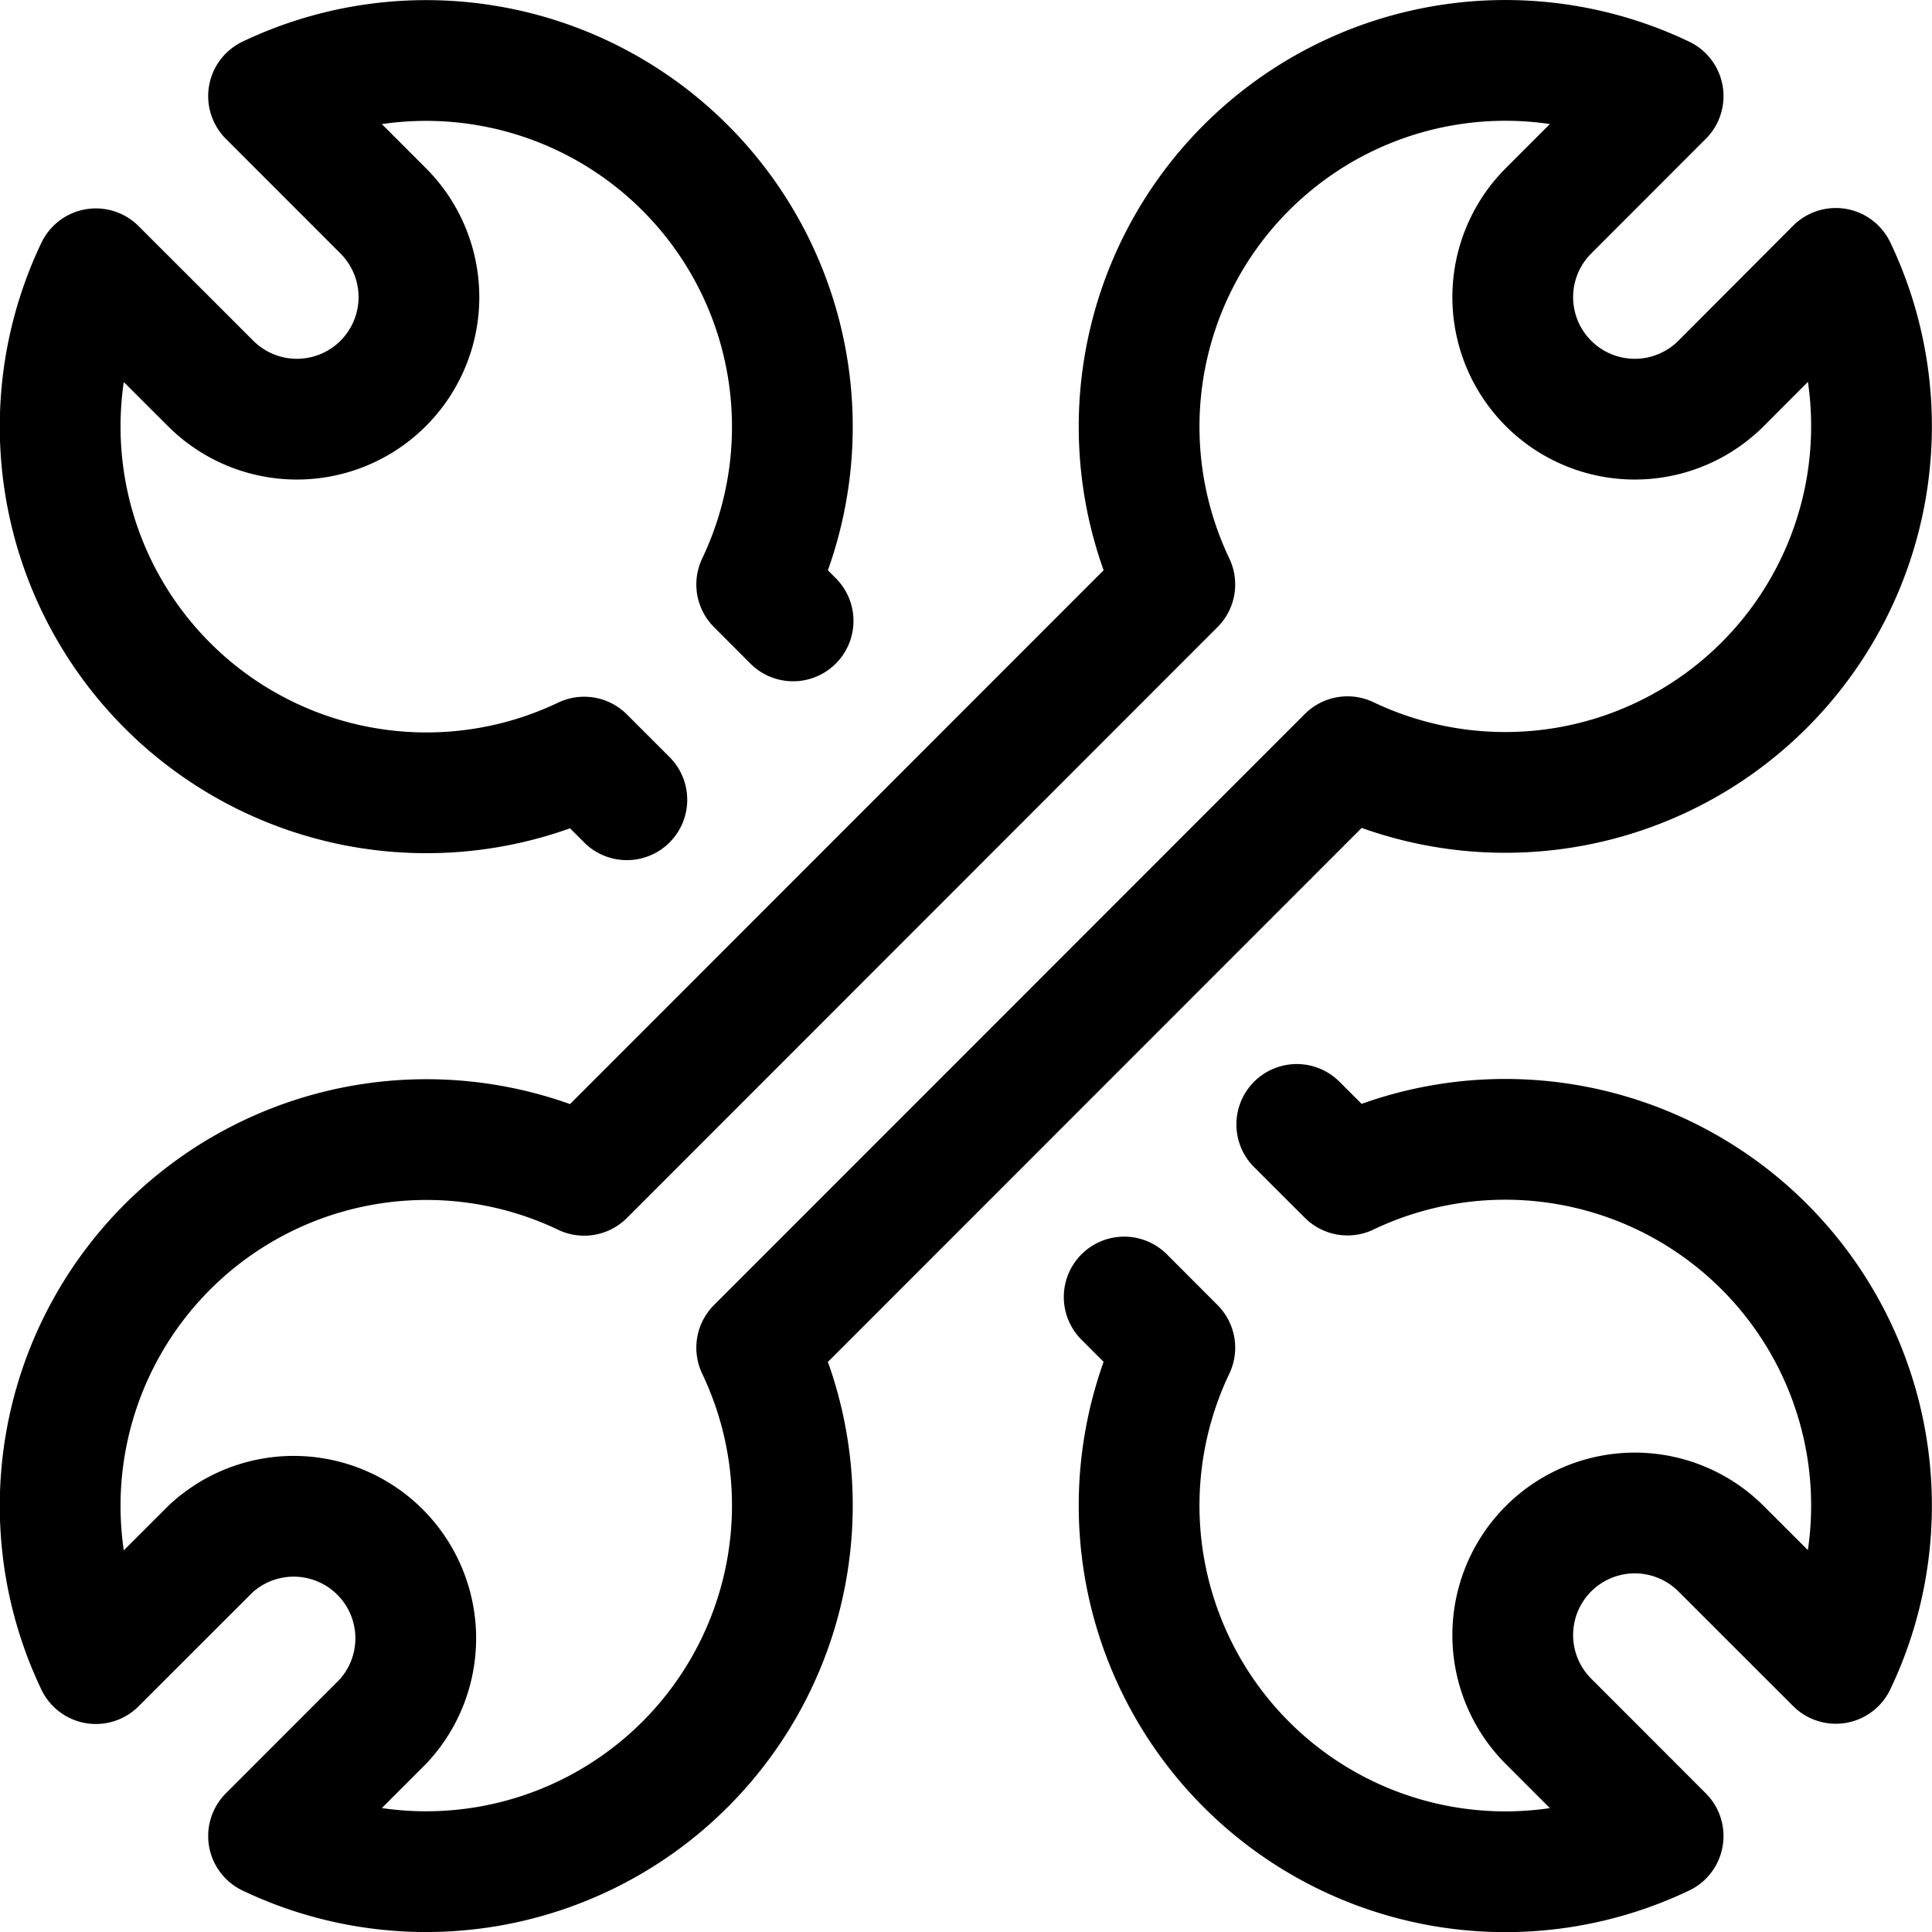 <svg xmlns="http://www.w3.org/2000/svg" width="24" height="24" viewBox="0 0 24 24"><defs><style>.a{fill:none;stroke:#000;stroke-linecap:round;stroke-linejoin:round;stroke-width:1.5px}</style></defs><path d="M9.4 16.742 16.739 9.4a4.55 4.55 0 0 0 6.066-6.066L21.38 4.763a1.516 1.516 0 0 1-2.144-2.144l1.424-1.425a4.55 4.55 0 0 0-6.066 6.066L7.257 14.6a4.55 4.55 0 0 0-6.066 6.066l1.425-1.424a1.516 1.516 0 0 1 2.144 2.141l-1.424 1.425A4.55 4.55 0 0 0 9.4 16.742" class="a"/><path d="m7.787 9.935-.53-.53a4.55 4.55 0 0 1-6.066-6.066l1.425 1.424A1.516 1.516 0 0 0 4.76 2.619L3.336 1.194A4.55 4.55 0 0 1 9.4 7.26l.452.453m6.257 6.255.63.629a4.55 4.55 0 0 1 6.066 6.066l-1.425-1.424a1.516 1.516 0 0 0-2.144 2.144l1.424 1.425a4.55 4.55 0 0 1-6.066-6.066l-.629-.63" class="a"/></svg>